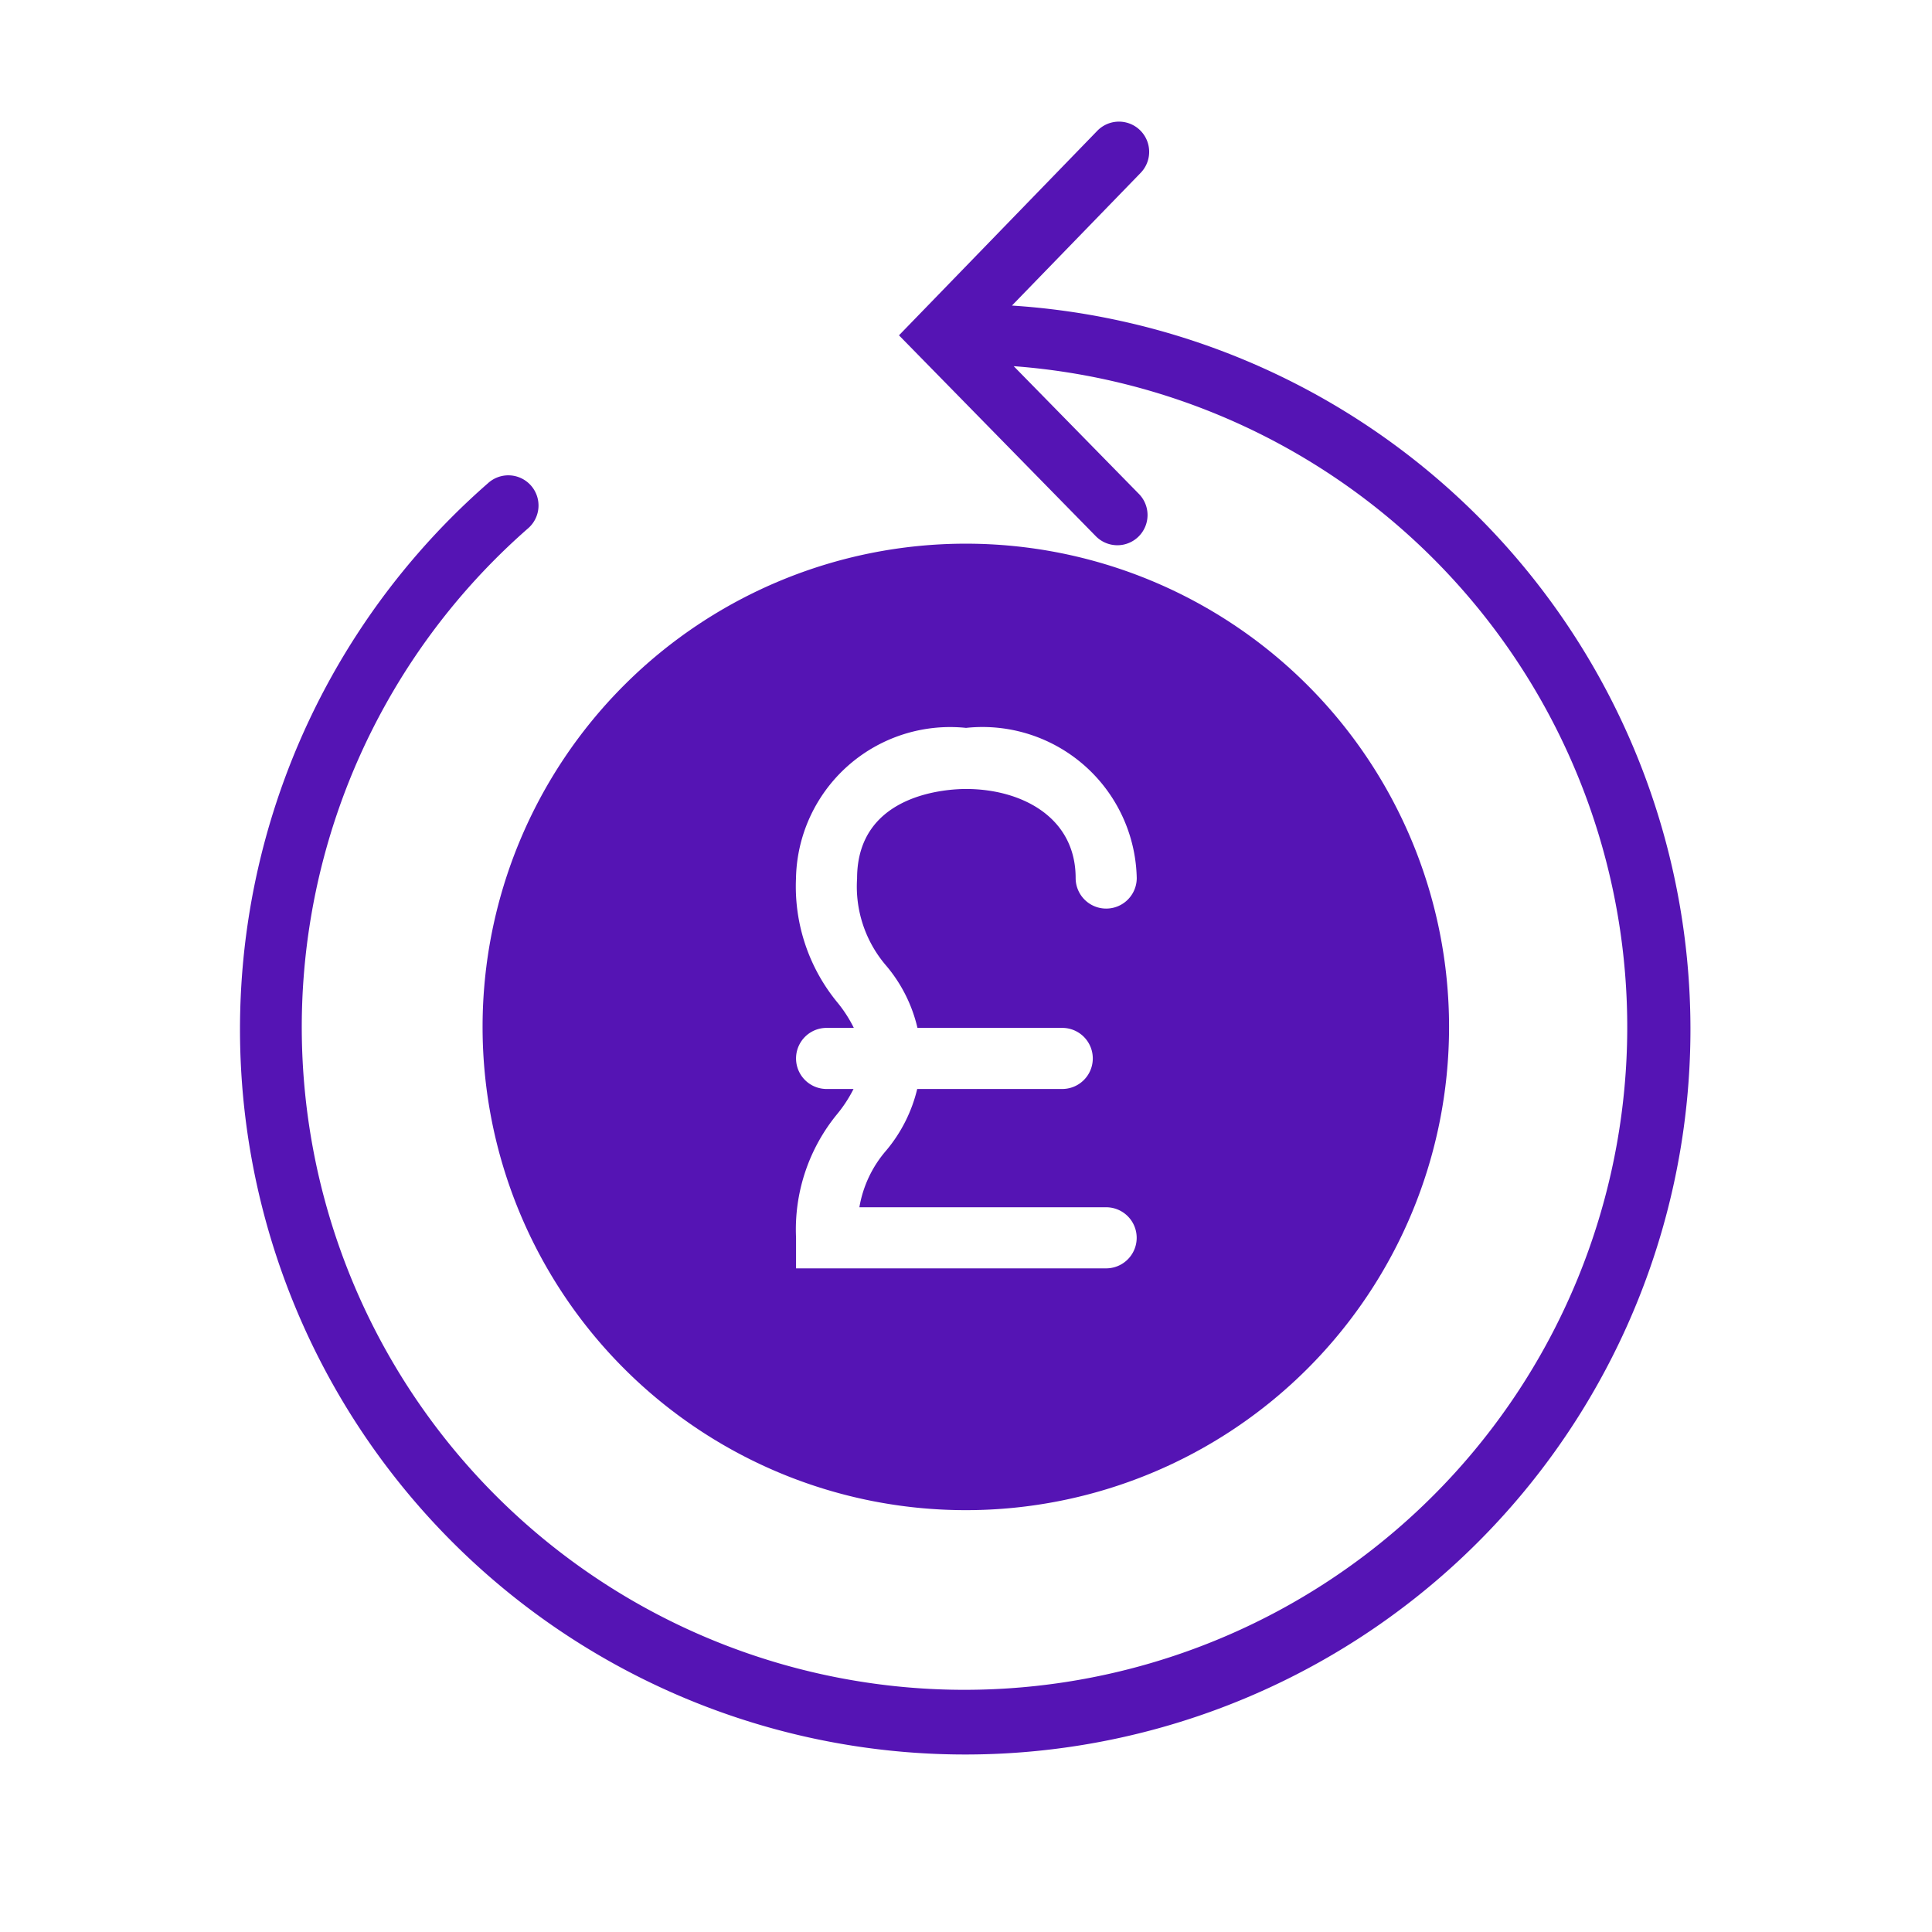 <svg id="Icons" xmlns="http://www.w3.org/2000/svg" viewBox="0 0 32 32"><defs><style>.cls-1{fill:#5514b4;}</style></defs><path class="cls-1" d="M16.76,5.062l2.133-2.199a.5.5,0,0,0-.719-.696L14.89,5.554,18.15,8.881a.501.501,0,0,0,.357.15.5.5,0,0,0,.357-.85l-2.074-2.116a10.977,10.977,0,1,1-8.048,2.69.5.5,0,1,0-.66-.751,12.012,12.012,0,1,0,8.677-2.943Z"/><path class="cls-1" d="M15.997,9.005a8.004,8.004,0,1,0,8.004,8.004A8.004,8.004,0,0,0,15.997,9.005ZM14.681,15.998a2.457,2.457,0,0,1,.515,1.027h2.398a.506.506,0,0,1,0,1.012H15.192a2.48,2.48,0,0,1-.512,1.017,1.929,1.929,0,0,0-.446.942h4.087a.506.506,0,0,1,0,1.012H13.185v-.506a3.013,3.013,0,0,1,.685-2.054,2.209,2.209,0,0,0,.267-.411h-.446a.506.506,0,1,1,0-1.012h.451a2.195,2.195,0,0,0-.267-.415A3.022,3.022,0,0,1,13.184,14.552a2.554,2.554,0,0,1,2.817-2.496,2.556,2.556,0,0,1,2.827,2.487.506.506,0,1,1-1.012,0c0-1.019-.912-1.475-1.815-1.475-.301,0-1.805.072-1.805,1.483A2.008,2.008,0,0,0,14.681,15.998Z"/></svg>